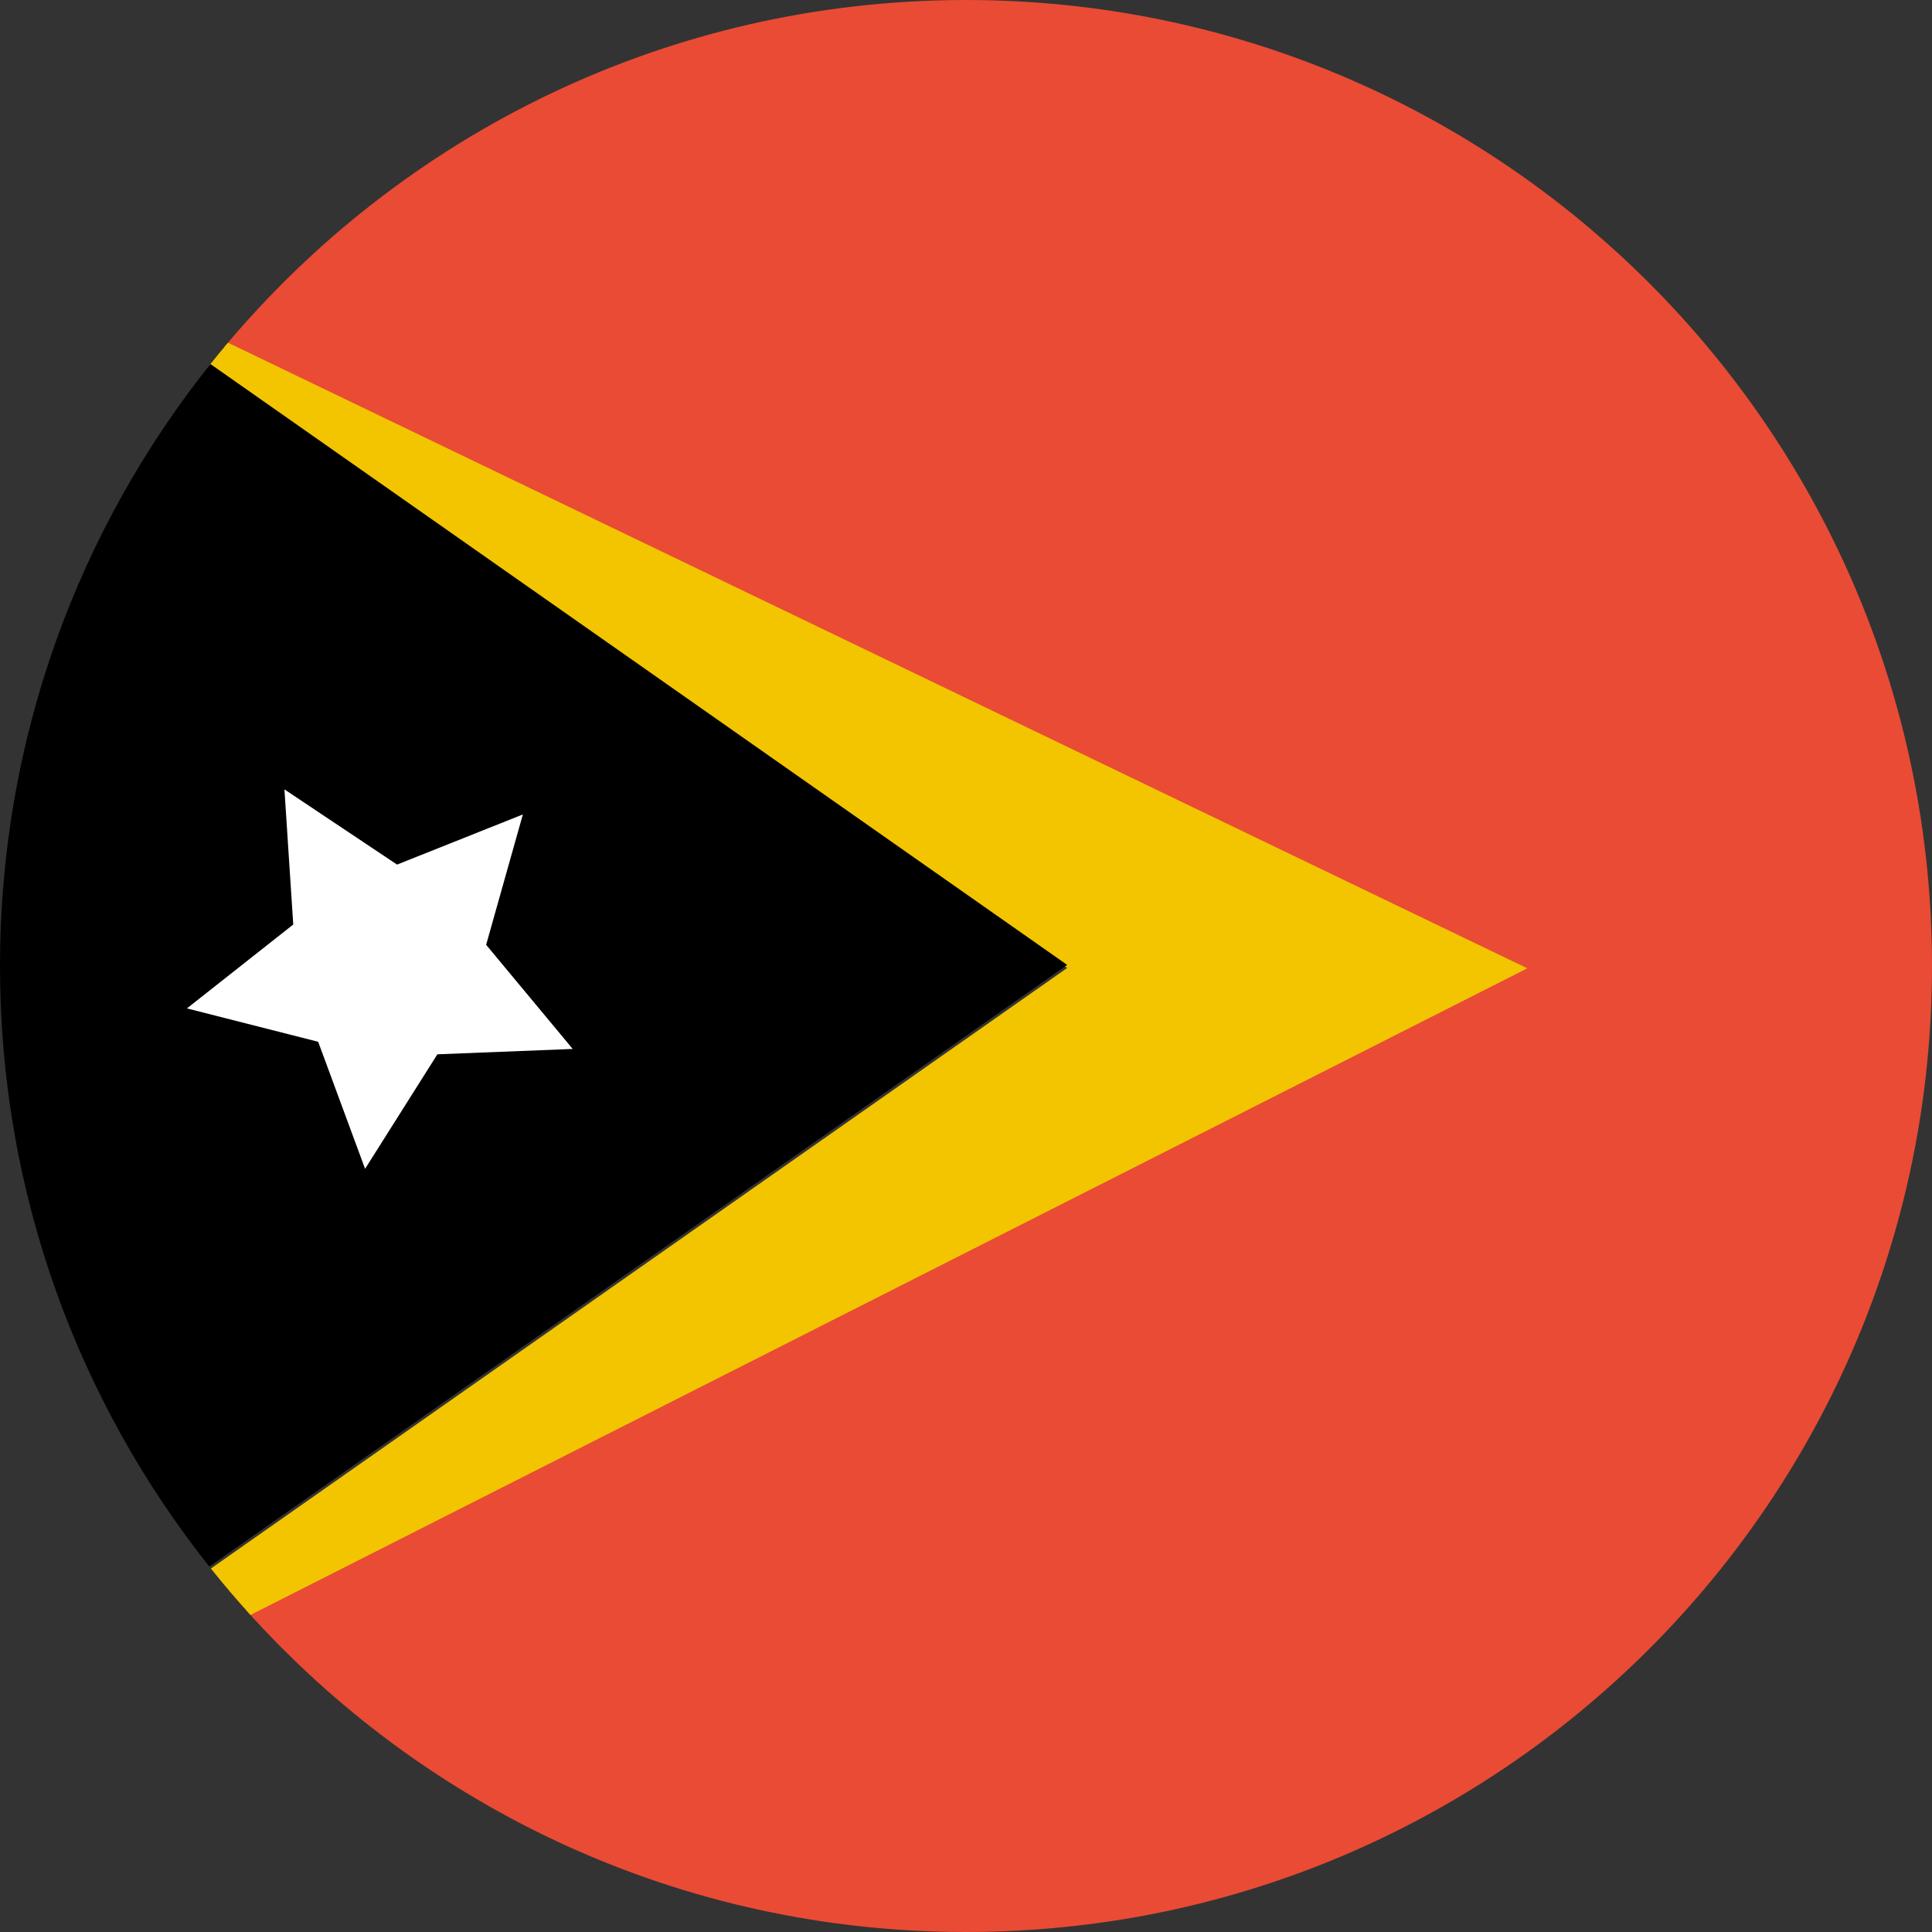 <?xml version="1.0" encoding="UTF-8" standalone="no"?>
<svg width="180px" height="180px" viewBox="0 0 180 180" version="1.1" xmlns="http://www.w3.org/2000/svg" xmlns:xlink="http://www.w3.org/1999/xlink">
    <rect x="0" y="0" width="180" height="180" fill="#333333" stroke="none"/>
    <!-- Generator: Sketch 3.8.3 (29802) - http://www.bohemiancoding.com/sketch -->
    <title>east_timor</title>
    <desc>Created with Sketch.</desc>
    <defs></defs>
    <g id="Page-1" stroke="none" stroke-width="1" fill="none" fill-rule="evenodd">
        <g id="flags" transform="translate(-180, -1800)">
            <g id="east_timor" transform="translate(180, 1800)">
                <path d="M20.909,32.321 C37.419,12.567 62.242,0 90,0 C139.706,0 180,40.294 180,90 C180,139.706 139.706,180 90,180 C63.383,180 39.465,168.446 22.988,150.079 L141.173,90.227 L20.909,32.321 L20.909,32.321 L20.909,32.321 L20.909,32.321 L20.909,32.321 Z" id="red" fill="#E94B35"></path>
                <path d="M19.462,34.098 C20.043,33.366 20.636,32.642 21.239,31.928 L21.239,31.928 L142.297,90.216 L23.333,150.462 C22.061,149.06 20.832,147.617 19.648,146.136 L99.428,90.183 L19.462,34.098 L19.462,34.098 L19.462,34.098 L19.462,34.098 L19.462,34.098 Z" id="yello" fill="#F2C500"></path>
                <path d="M19.606,33.917 C7.335,49.299 0,68.793 0,90 C0,111.148 7.294,130.593 19.504,145.955 L99.428,89.9 L19.606,33.917 L19.606,33.917 L19.606,33.917 L19.606,33.917 L19.606,33.917 Z" id="black" fill="#000000"></path>
                <polygon id="star" fill="#FFFFFF" transform="translate(35.093, 88.429) rotate(-30) translate(-35.093, -88.429) " points="35.093 99.743 23.925 105.614 26.058 93.179 17.023 84.372 29.509 82.557 35.093 71.243 40.677 82.557 53.163 84.372 44.128 93.179 46.261 105.614"></polygon>
            </g>
        </g>
    </g>
</svg>